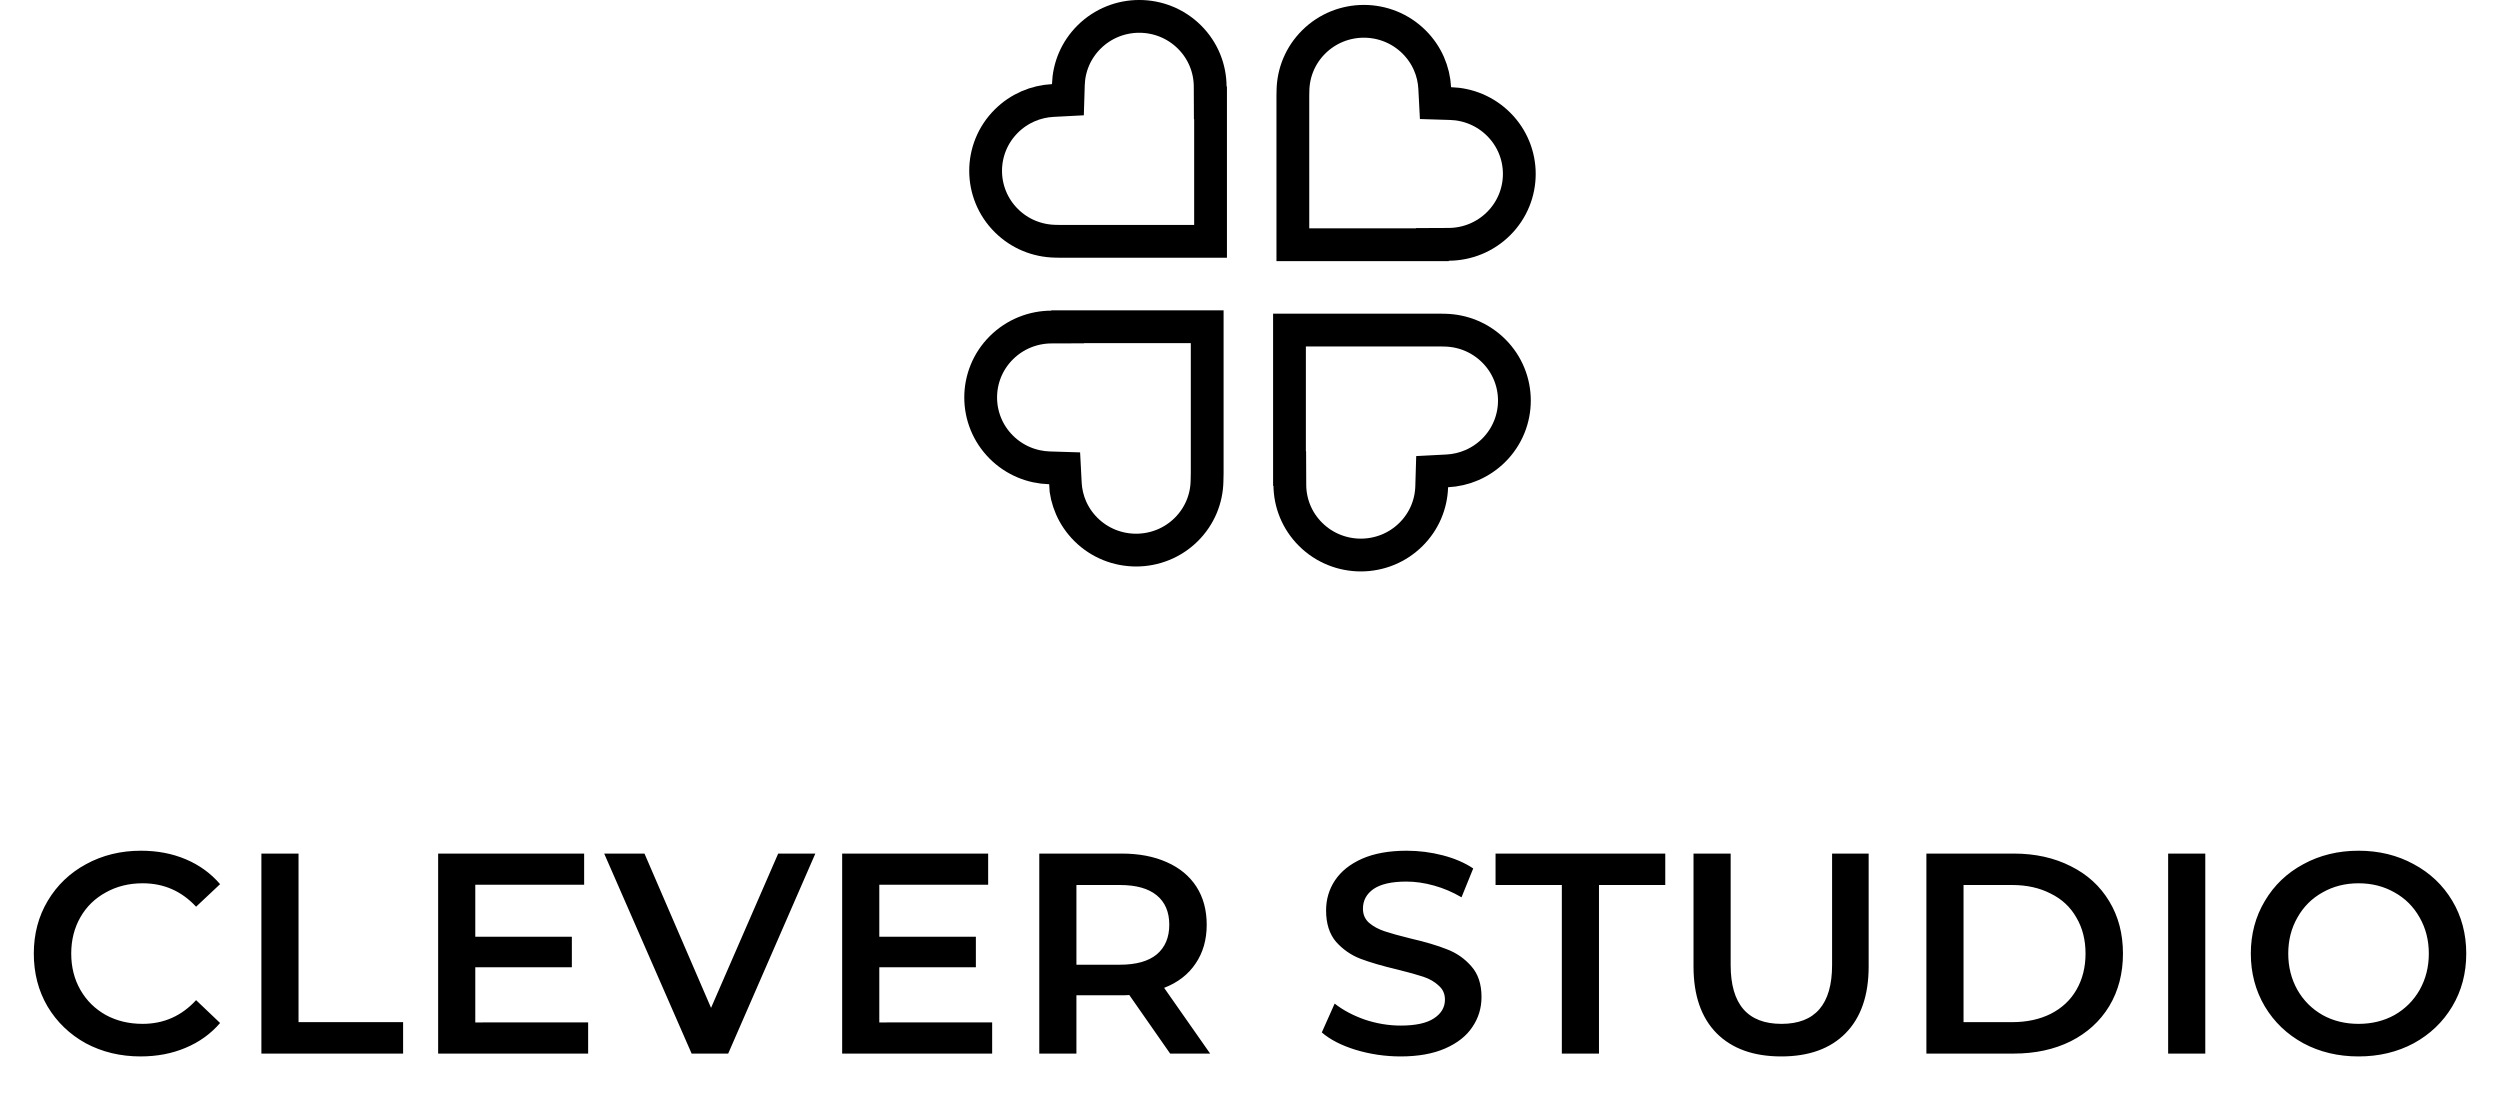 <svg fill="none" height="62" viewBox="0 0 140 62" width="140" xmlns="http://www.w3.org/2000/svg"><path d="m7.877 59.16c-1.131 0-2.155-.245-3.072-.736-.907-.501-1.621-1.189-2.144-2.064-.512-.875-.768-1.861-.768-2.96s.261-2.085.784-2.96c.523-.875 1.237-1.557 2.144-2.048.917-.501 1.941-.752 3.072-.752.917 0 1.755.16 2.512.48.757.32 1.397.784 1.92 1.392l-1.344 1.264c-.811-.875-1.808-1.312-2.992-1.312-.768 0-1.456.171-2.064.512-.608.331-1.083.795-1.424 1.392-.341.597-.512 1.275-.512 2.032s.171 1.435.512 2.032c.341.597.816 1.067 1.424 1.408.608.331 1.296.496 2.064.496 1.184 0 2.181-.443 2.992-1.328l1.344 1.28c-.523.608-1.168 1.072-1.936 1.392-.757.32-1.595.48-2.512.48zm6.761-11.36h2.08v9.44h5.856v1.76h-7.936zm18.298 9.456v1.744h-8.4v-11.2h8.176v1.744h-6.096v2.912h5.408v1.712h-5.408v3.088zm12.723-9.456-4.88 11.2h-2.048l-4.896-11.2h2.256l3.728 8.64 3.76-8.64zm9.902 9.456v1.744h-8.4v-11.2h8.176v1.744h-6.096v2.912h5.408v1.712h-5.408v3.088zm9.967 1.744-2.288-3.28c-.096.011-.24.016-.432.016h-2.528v3.264h-2.08v-11.2h4.608c.971 0 1.813.16 2.528.48.725.32 1.28.779 1.664 1.376s.576 1.307.576 2.128c0 .843-.208 1.568-.624 2.176-.405.608-.992 1.061-1.76 1.36l2.576 3.68zm-.048-7.216c0-.715-.235-1.264-.704-1.648-.469-.384-1.157-.576-2.064-.576h-2.432v4.464h2.432c.907 0 1.595-.192 2.064-.576.469-.395.704-.949.704-1.664zm12.957 7.376c-.864 0-1.701-.123-2.512-.368-.8-.245-1.435-.571-1.904-.976l.72-1.616c.459.363 1.019.661 1.68.896.672.224 1.344.336 2.016.336.832 0 1.451-.133 1.856-.4.416-.267.624-.619.624-1.056 0-.32-.117-.581-.352-.784-.224-.213-.512-.379-.864-.496s-.832-.251-1.44-.4c-.853-.203-1.547-.405-2.08-.608-.523-.203-.976-.517-1.36-.944-.373-.437-.56-1.024-.56-1.76 0-.619.165-1.179.496-1.68.341-.512.848-.917 1.52-1.216.683-.299 1.515-.448 2.496-.448.683 0 1.355.085 2.016.256.661.171 1.232.416 1.712.736l-.656 1.616c-.491-.288-1.003-.507-1.536-.656-.533-.149-1.051-.224-1.552-.224-.821 0-1.435.139-1.84.416-.395.277-.592.645-.592 1.104 0 .32.112.581.336.784.235.203.528.363.88.48s.832.251 1.44.4c.832.192 1.515.395 2.048.608.533.203.987.517 1.36.944.384.427.576 1.003.576 1.728 0 .619-.171 1.179-.512 1.68-.331.501-.837.901-1.52 1.2-.683.299-1.515.448-2.496.448zm9.026-9.6h-3.712v-1.76h9.504v1.76h-3.712v9.44h-2.08zm12.286 9.6c-1.547 0-2.752-.432-3.616-1.296-.864-.875-1.296-2.123-1.296-3.744v-6.32h2.08v6.24c0 2.197.949 3.296 2.848 3.296 1.888 0 2.832-1.099 2.832-3.296v-6.24h2.048v6.32c0 1.621-.432 2.869-1.296 3.744-.854.864-2.054 1.296-3.6 1.296zm8.129-11.36h4.896c1.194 0 2.256.235 3.184.704.928.459 1.648 1.115 2.16 1.968.512.843.768 1.819.768 2.928s-.256 2.091-.768 2.944c-.512.843-1.232 1.499-2.16 1.968-.928.459-1.99.688-3.184.688h-4.896zm4.8 9.44c.821 0 1.541-.155 2.16-.464.629-.32 1.109-.768 1.44-1.344.341-.587.512-1.264.512-2.032s-.171-1.44-.512-2.016c-.331-.587-.811-1.035-1.44-1.344-.619-.32-1.339-.48-2.16-.48h-2.72v7.68zm8.738-9.44h2.08v11.2h-2.08zm10.662 11.36c-1.141 0-2.171-.245-3.088-.736-.917-.501-1.637-1.189-2.16-2.064-.523-.885-.784-1.872-.784-2.96s.261-2.069.784-2.944c.523-.885 1.243-1.573 2.16-2.064.917-.501 1.947-.752 3.088-.752s2.171.251 3.088.752c.917.491 1.637 1.173 2.16 2.048s.784 1.861.784 2.96-.261 2.085-.784 2.96-1.243 1.563-2.16 2.064c-.917.491-1.947.736-3.088.736zm0-1.824c.747 0 1.419-.165 2.016-.496.597-.341 1.067-.811 1.408-1.408.341-.608.512-1.285.512-2.032s-.171-1.419-.512-2.016c-.341-.608-.811-1.077-1.408-1.408-.597-.341-1.269-.512-2.016-.512s-1.419.171-2.016.512c-.597.331-1.067.8-1.408 1.408-.341.597-.512 1.269-.512 2.016s.171 1.424.512 2.032c.341.597.811 1.067 1.408 1.408.597.331 1.269.496 2.016.496z" fill="#000"/><g stroke="#000" stroke-width="1.836"><path d="m59.432 13.516-.351-.007c-.992-.021-1.973-.407-2.725-1.155-1.547-1.538-1.549-4.034 0-5.574.724-.719 1.655-1.103 2.603-1.152l.844-.044.026-.845c.03-.968.415-1.925 1.159-2.665 1.552-1.543 4.071-1.541 5.622 0 .77.766 1.156 1.767 1.16 2.771l.004.914h.017v7.756z"/><path d="m72.4 5.358.006-.306c.021-.98.407-1.953 1.16-2.702 1.552-1.543 4.072-1.541 5.622 0 .722.718 1.107 1.641 1.156 2.581l.044.843.844.026c.979.03 1.945.416 2.689 1.156 1.549 1.54 1.546 4.032-.002 5.571-.77.765-1.779 1.151-2.793 1.156l-.914.004v.019h-7.812z"/><path d="m72.211 26.241v-7.756h8.517l.194.004c.991.021 1.971.407 2.724 1.156 1.547 1.538 1.547 4.036 0 5.574-.722.717-1.652 1.101-2.601 1.15l-.845.044-.025.845c-.029.969-.414 1.928-1.159 2.668-1.552 1.543-4.073 1.54-5.624-.002-.77-.766-1.157-1.766-1.161-2.77l-.004-.914z"/><path d="m59.657 27.069-.044-.844-.845-.026c-.979-.03-1.945-.415-2.689-1.154-1.547-1.538-1.549-4.034 0-5.574.772-.767 1.782-1.153 2.797-1.157l.915-.003v-.015h7.812v8.203l-.01.451c-.021.981-.407 1.952-1.159 2.7-1.55 1.541-4.072 1.541-5.622 0-.722-.718-1.107-1.642-1.156-2.582z"/></g></svg>